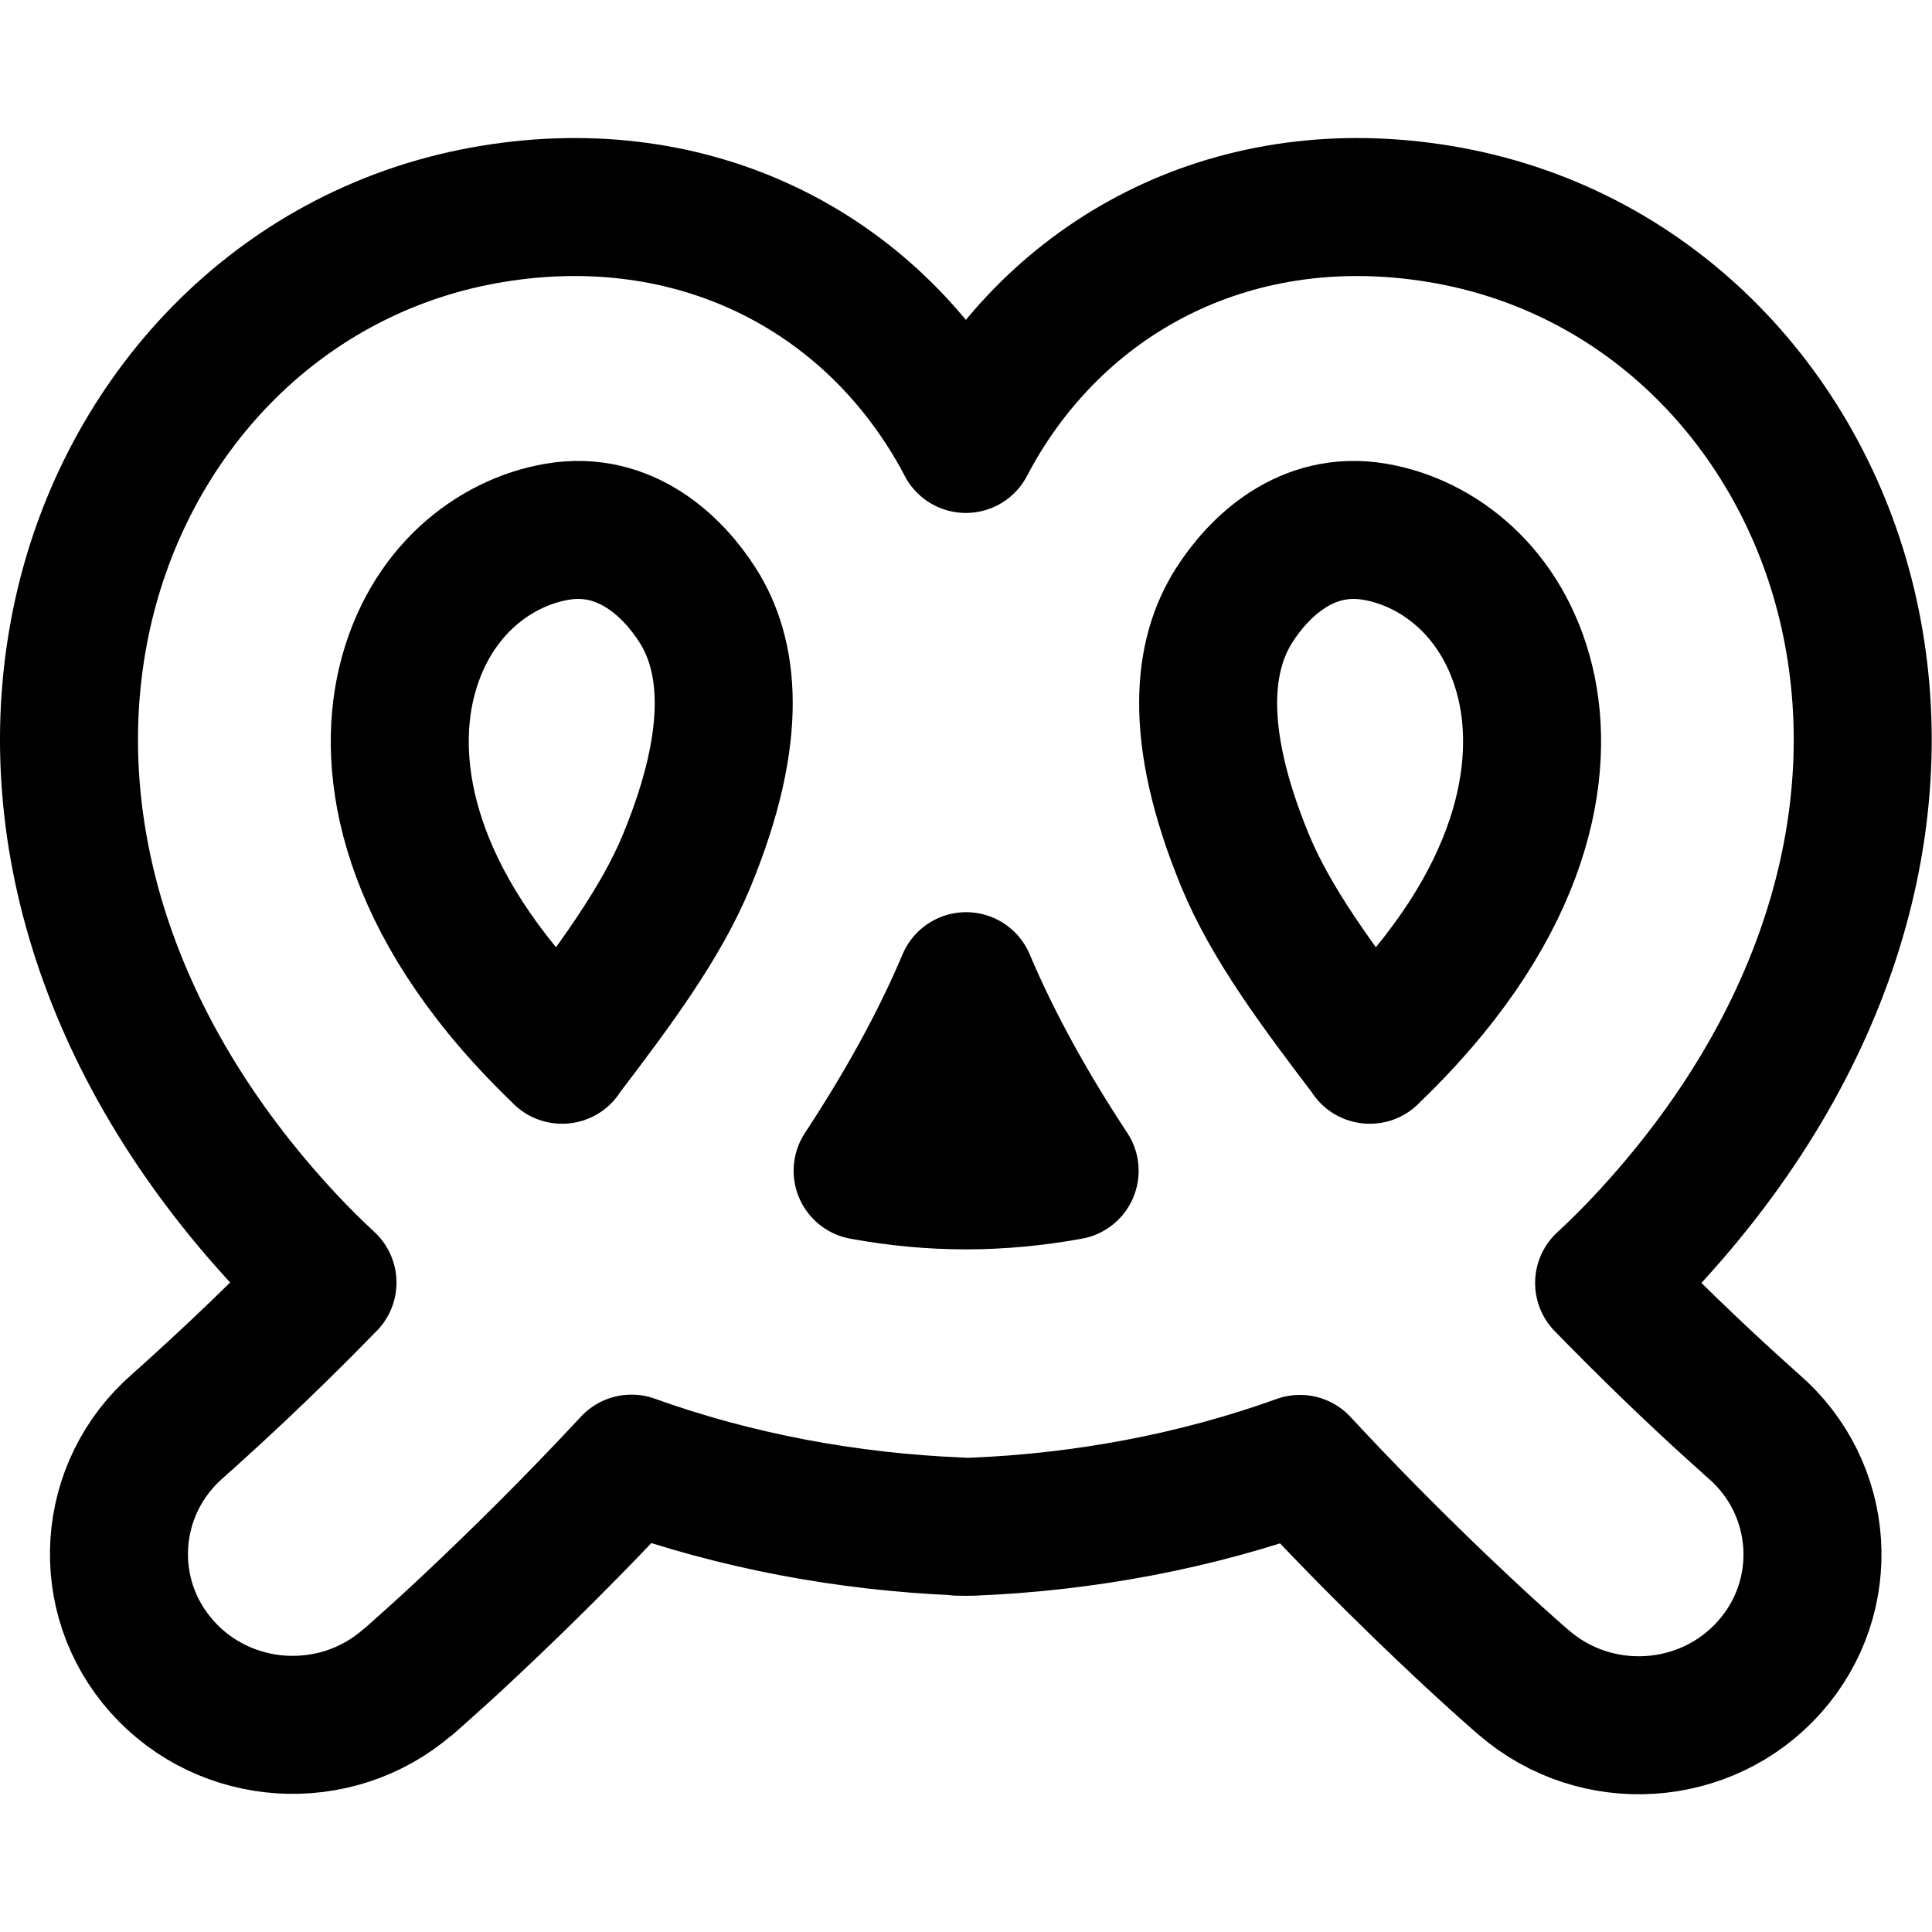<svg xmlns="http://www.w3.org/2000/svg" fill="none" viewBox="0 0 14 14"><g id="pretzel-bakery"><path id="vector 2116 (stroke)" stroke="#000000" stroke-linecap="round" stroke-linejoin="round" d="M6.948 11.061c-0.803 -0.033 -1.612 -0.182 -2.372 -0.455 -0.424 0.456 -0.818 0.842 -1.11 1.118 -0.152 0.144 -0.278 0.259 -0.367 0.338 -0.044 0.04 -0.08 0.071 -0.104 0.093l-0.029 0.026 -0.009 0.007 -0.003 0.002 -0.002 0.001c-0.522 0.451 -1.318 0.401 -1.777 -0.113 -0.459 -0.513 -0.407 -1.296 0.115 -1.747l0.004 -0.004 0.02 -0.018c0.019 -0.016 0.047 -0.042 0.085 -0.076 0.075 -0.068 0.186 -0.169 0.322 -0.297 0.181 -0.171 0.406 -0.389 0.652 -0.642 -0.105 -0.097 -0.206 -0.198 -0.304 -0.303C0.732 7.556 0.276 5.899 0.6 4.444 0.917 3.017 1.998 1.838 3.499 1.562c1.466 -0.269 2.744 0.36 3.421 1.512 0.028 0.047 0.054 0.094 0.079 0.143 0.025 -0.048 0.052 -0.096 0.079 -0.143 0.677 -1.152 1.956 -1.781 3.421 -1.512 1.502 0.276 2.582 1.455 2.899 2.882 0.324 1.455 -0.132 3.112 -1.47 4.55 -0.098 0.105 -0.199 0.206 -0.304 0.303 0.167 0.171 0.324 0.327 0.465 0.464 0.189 0.183 0.347 0.329 0.456 0.428 0.054 0.049 0.097 0.087 0.124 0.112l0.03 0.027 0.007 0.006c0.522 0.451 0.574 1.233 0.115 1.747 -0.459 0.514 -1.254 0.564 -1.777 0.113l-0.002 -0.002 -0.004 -0.003 -0.012 -0.01 -0.042 -0.037c-0.035 -0.031 -0.086 -0.076 -0.149 -0.133 -0.126 -0.114 -0.303 -0.278 -0.514 -0.482 -0.258 -0.25 -0.57 -0.562 -0.901 -0.919 -0.756 0.272 -1.563 0.422 -2.372 0.455 -0.035 0.001 -0.07 0.001 -0.105 0Z" stroke-width="1"></path><path id="vector 2116 (stroke)_2" fill-rule="evenodd" stroke="#000000" stroke-linecap="round" stroke-linejoin="round" d="M4.074 7.643c-0.026 -0.024 -0.051 -0.048 -0.076 -0.073 -1.055 -1.045 -1.201 -2.005 -1.052 -2.625 0.157 -0.651 0.63 -1.014 1.093 -1.092 0.491 -0.083 0.837 0.251 1.017 0.534 0.222 0.349 0.307 0.913 -0.08 1.851 -0.188 0.455 -0.521 0.902 -0.904 1.405Z" clip-rule="evenodd" stroke-width="1"></path><path id="vector 2116 (stroke)_3" fill-rule="evenodd" stroke="#000000" stroke-linecap="round" stroke-linejoin="round" d="M9.925 7.643c0.026 -0.024 0.051 -0.048 0.076 -0.073 1.055 -1.045 1.201 -2.005 1.052 -2.625 -0.157 -0.651 -0.63 -1.014 -1.093 -1.092 -0.491 -0.083 -0.837 0.251 -1.017 0.534 -0.222 0.349 -0.307 0.913 0.08 1.851 0.188 0.455 0.521 0.902 0.904 1.405Z" clip-rule="evenodd" stroke-width="1"></path><path id="vector 2116 (stroke)_4" stroke="#000000" stroke-linecap="round" stroke-linejoin="round" d="M7.751 8.484c-0.291 -0.441 -0.552 -0.905 -0.75 -1.374 -0.197 0.467 -0.458 0.93 -0.75 1.374 0.509 0.093 0.991 0.092 1.5 -0Z" stroke-width="1"></path></g></svg>